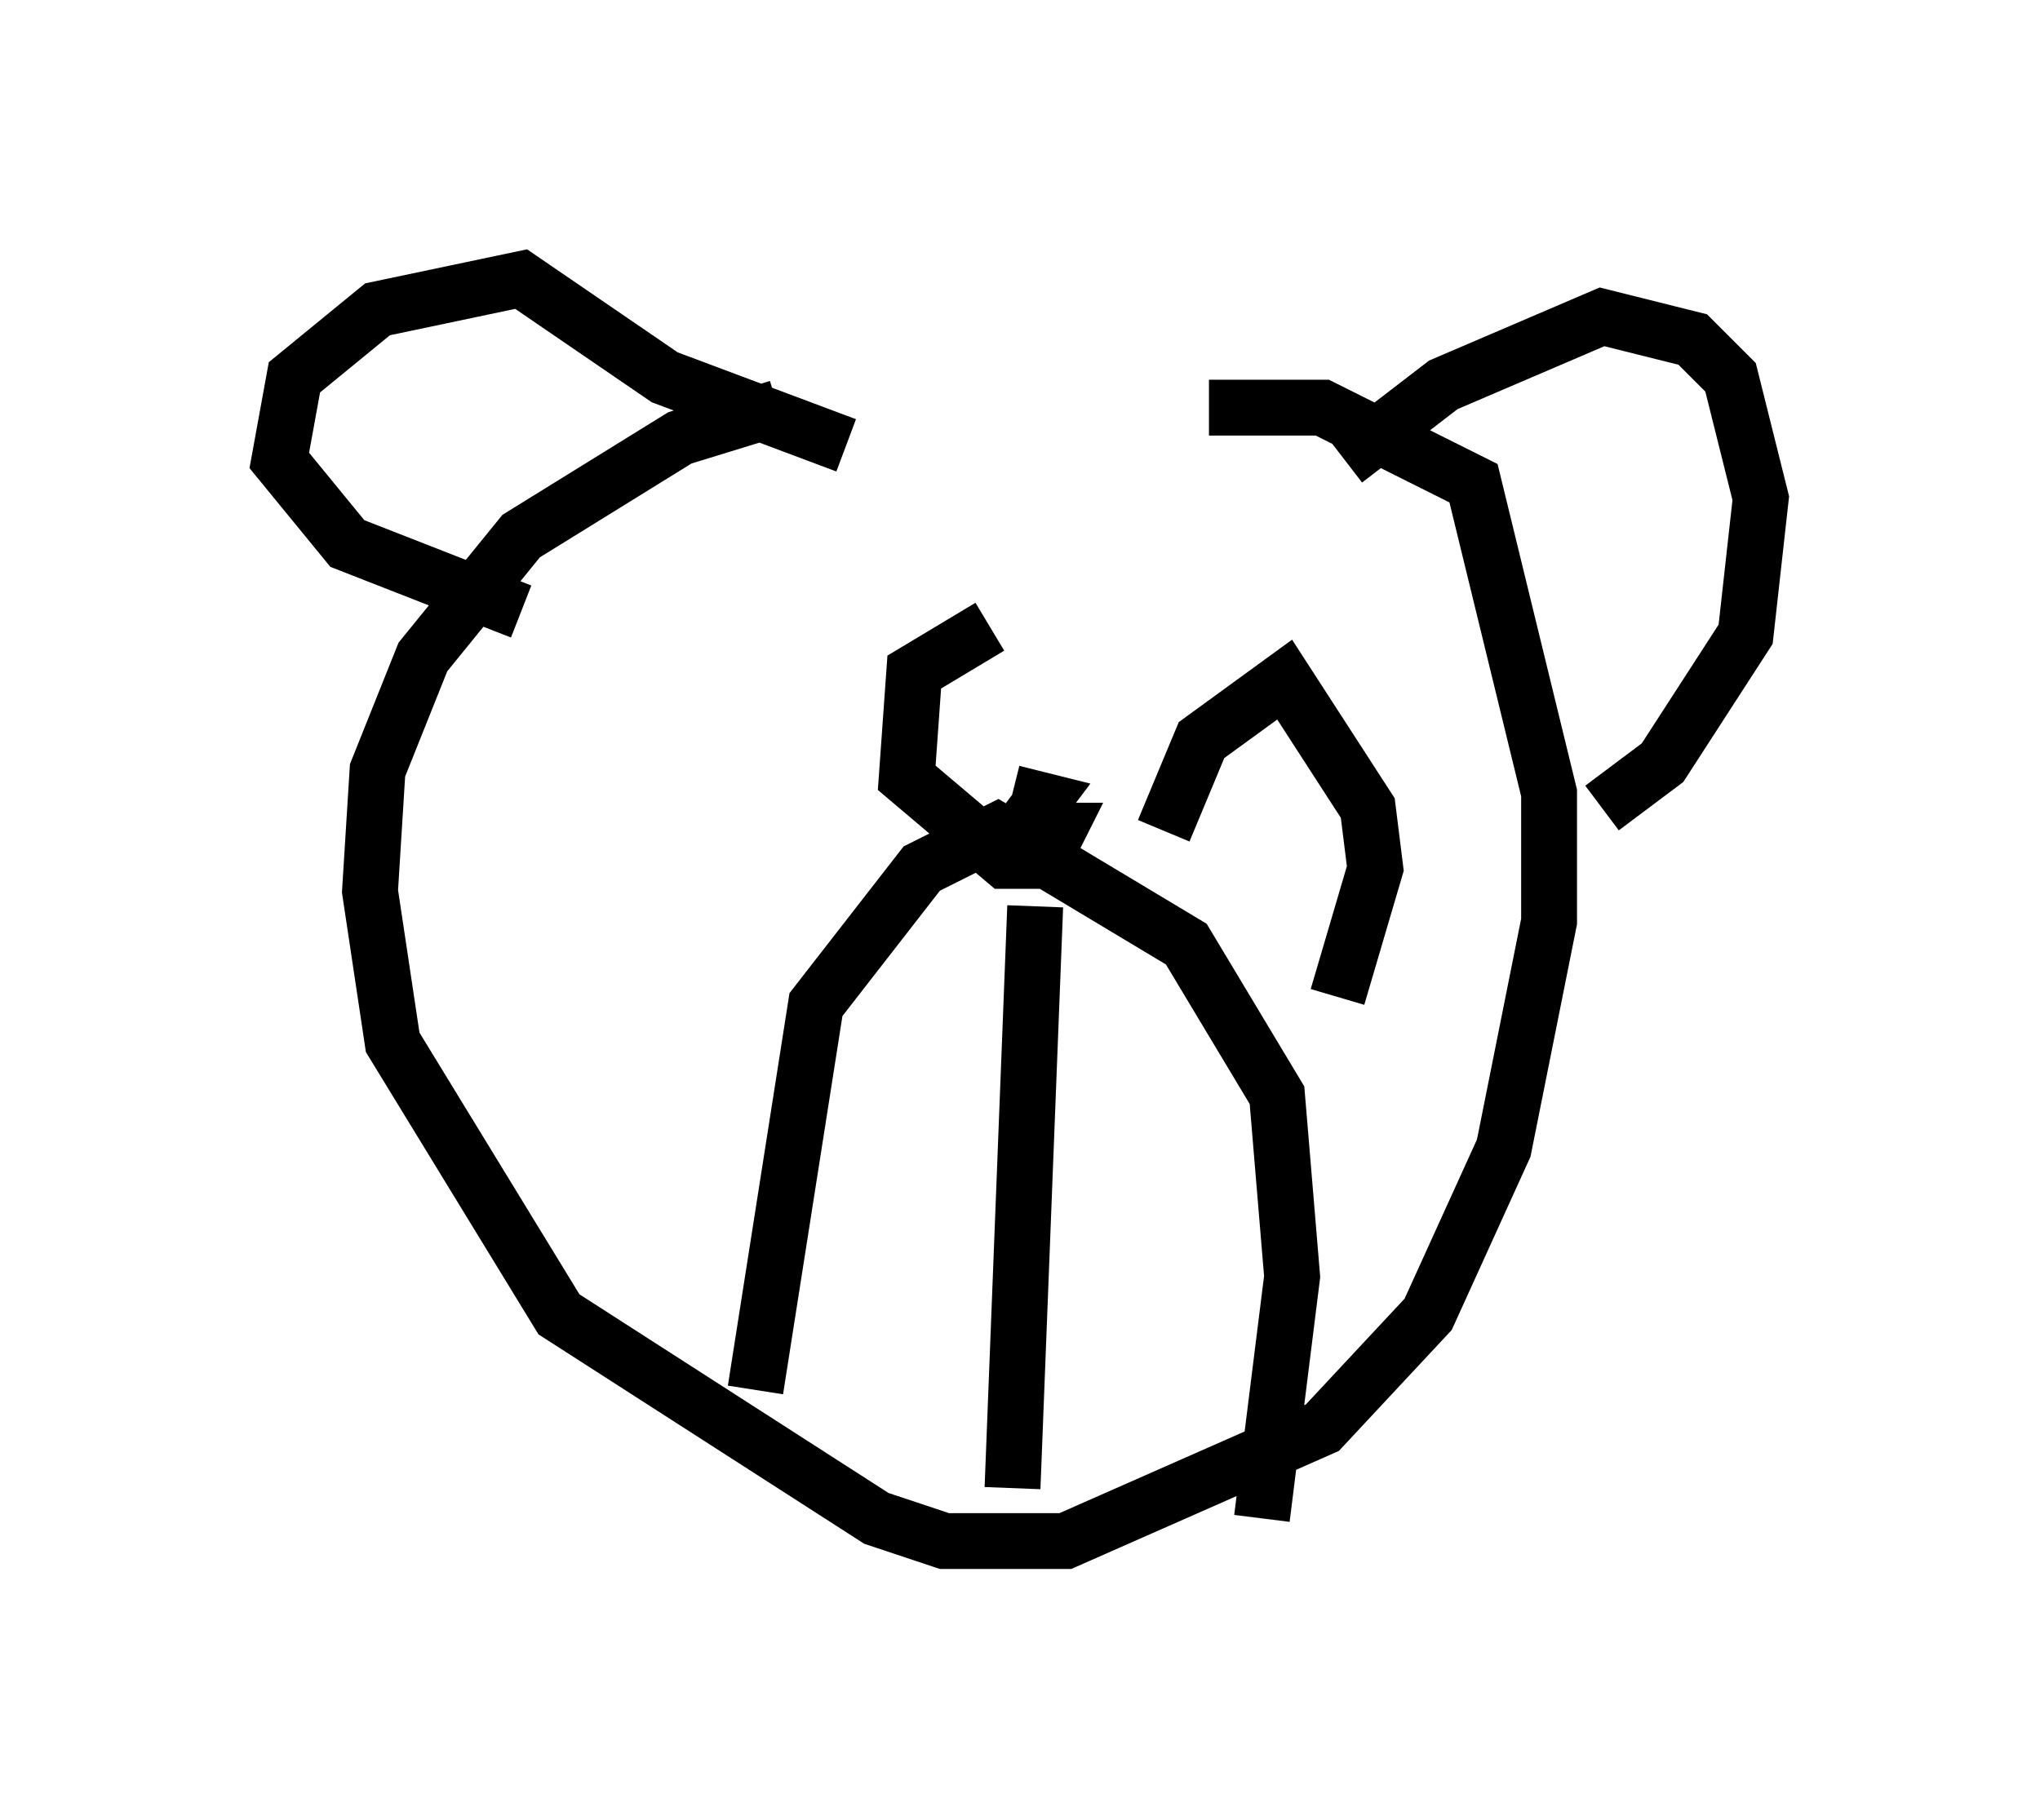 <?xml version="1.0" encoding="utf-8" ?>
<svg baseProfile="full" height="32.598" version="1.1" width="36.522" xmlns="http://www.w3.org/2000/svg" xmlns:ev="http://www.w3.org/2001/xml-events" xmlns:xlink="http://www.w3.org/1999/xlink"><defs /><rect fill="white" height="32.598" width="36.522" x="0" y="0" /><path d="M21.373, 6.488 m-7.442, 0.812 l-1.759, 0.541 -2.842, 1.759 l-1.759, 2.165 -0.812, 2.03 l-0.135, 2.165 0.406, 2.706 l2.977, 4.871 5.683, 3.654 l1.218, 0.406 2.165, 0.0 l4.601, -2.03 1.894, -2.03 l1.353, -2.977 0.812, -4.059 l0.0, -2.3 -1.353, -5.548 l-2.706, -1.353 -2.03, 0.0 m-8.119, 17.591 l1.083, -6.901 1.894, -2.436 l1.353, -0.677 3.383, 2.03 l1.624, 2.706 0.271, 3.248 l-0.541, 4.33 m-4.059, -10.961 l-0.406, 10.419 m-0.406, -15.426 l-1.353, 0.812 -0.135, 1.894 l1.759, 1.488 0.677, 0.0 l0.271, -0.541 -0.677, 0.0 l0.406, -0.541 -0.541, -0.135 m2.706, 0.677 l0.677, -1.624 1.488, -1.083 l1.488, 2.3 0.135, 1.083 l-0.677, 2.3 m-8.796, -9.878 l-3.248, -1.218 -2.571, -1.759 l-2.571, 0.541 -1.488, 1.218 l-0.271, 1.488 1.218, 1.488 l3.112, 1.218 m14.75, -2.706 l1.759, -1.353 2.842, -1.218 l1.624, 0.406 0.677, 0.677 l0.541, 2.165 -0.271, 2.436 l-1.488, 2.3 -1.083, 0.812 " fill="none" stroke="black" stroke-width="1" /></svg>